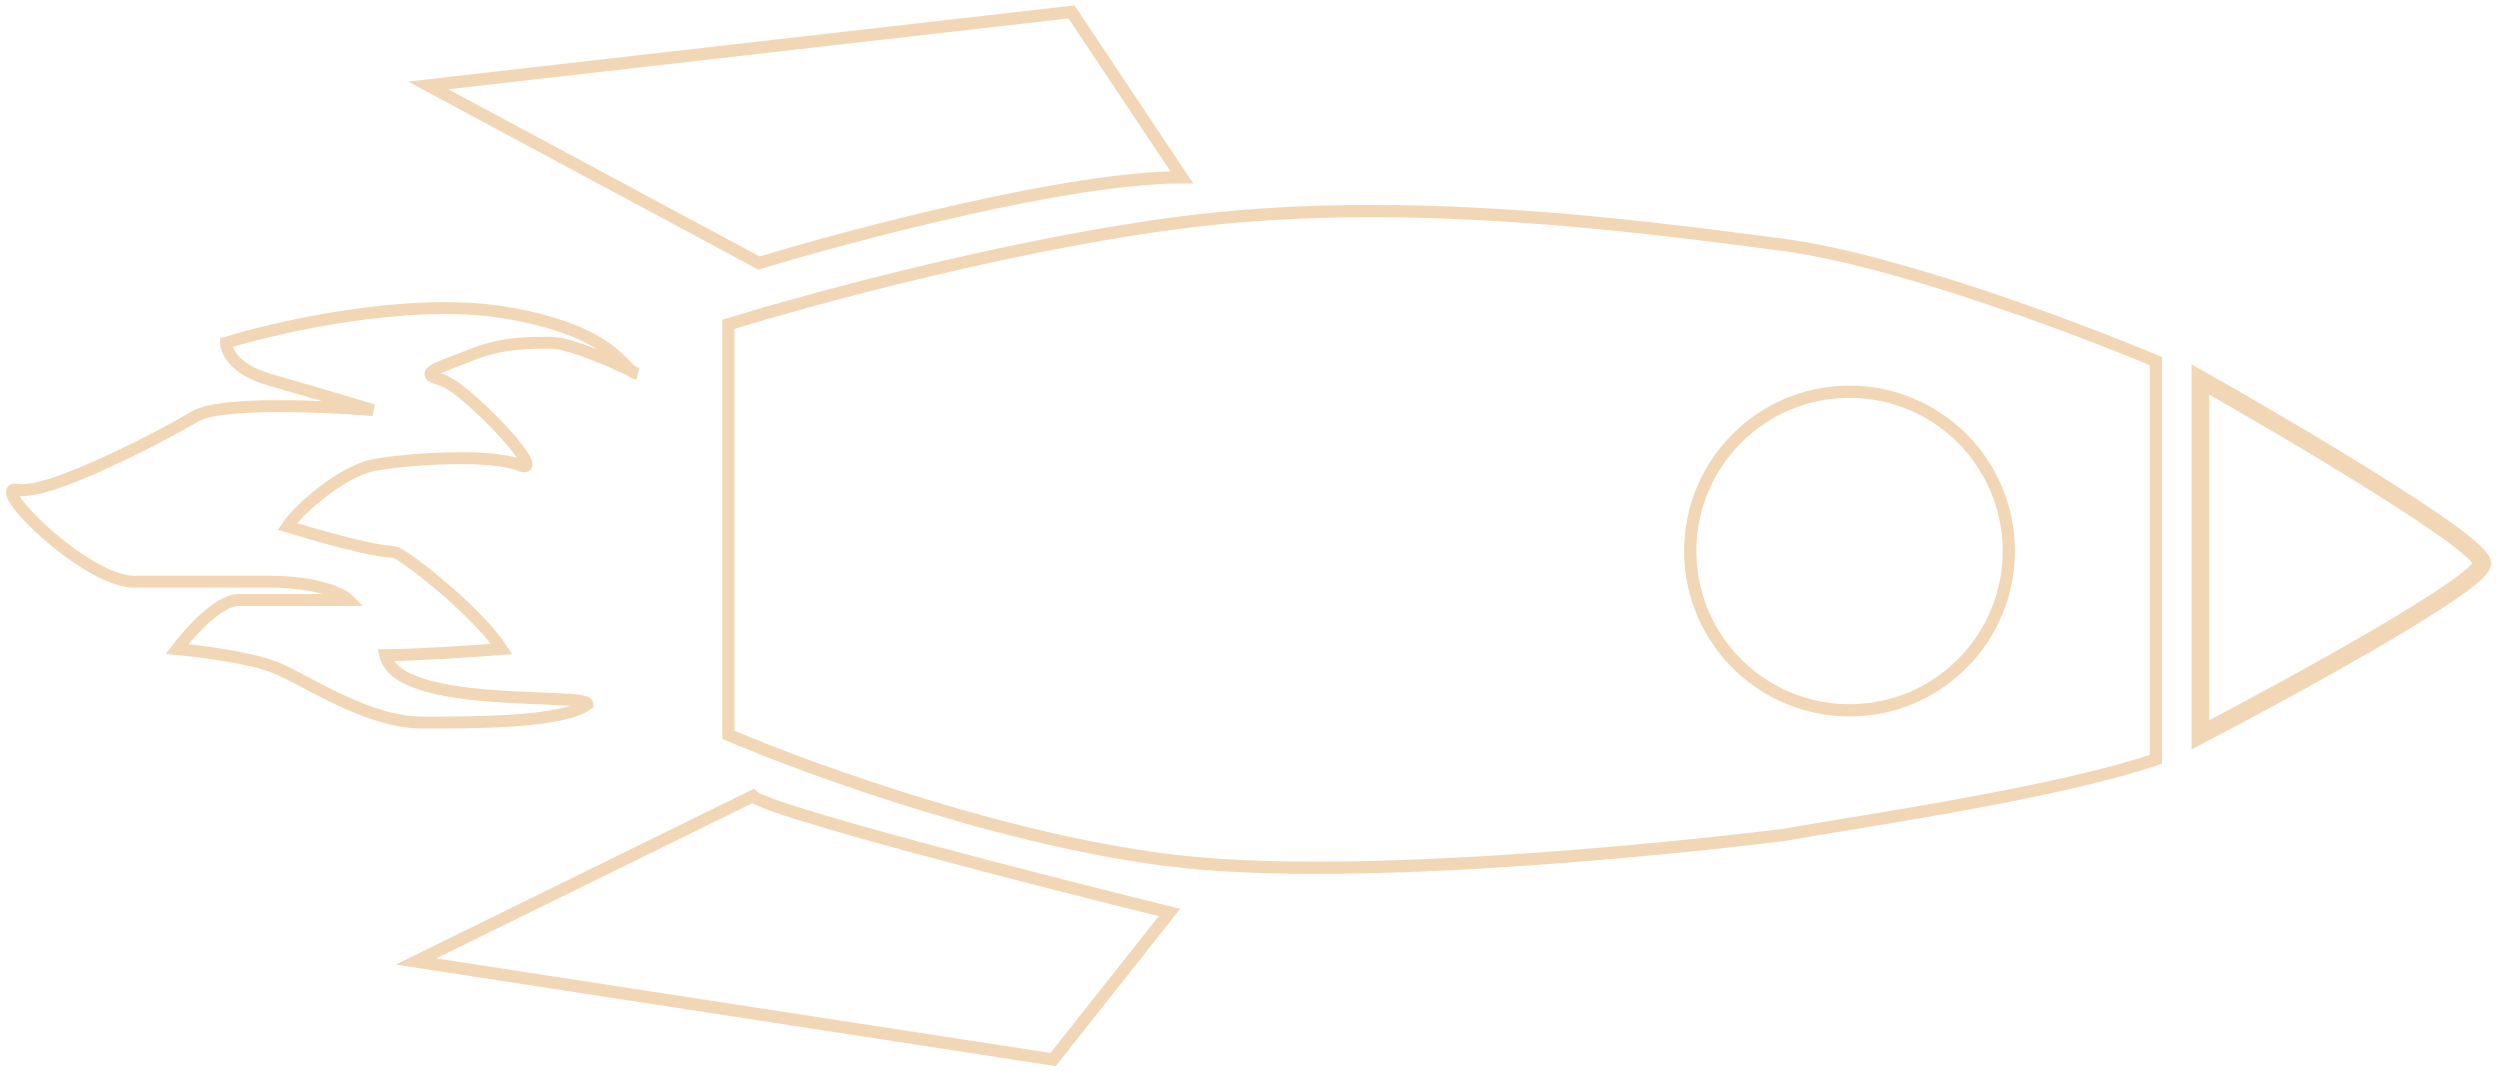 <svg width="210" height="90" viewBox="0 0 210 90" fill="none" xmlns="http://www.w3.org/2000/svg">
<path d="M149.699 20.556L149.765 20.045L149.765 20.045L149.699 20.556ZM181.091 30.333H181.605V29.992L181.29 29.859L181.091 30.333ZM149.006 20.465L149.072 19.955L149.072 19.955L149.006 20.465ZM100.81 18.497L100.751 17.986L100.81 18.497ZM61.184 27.246L61.032 26.754L60.67 26.866V27.246H61.184ZM61.184 61.725H60.67V62.065L60.981 62.198L61.184 61.725ZM100.81 72.532L100.854 72.019L100.854 72.019L100.81 72.532ZM149.81 70.139L149.875 70.65L149.889 70.648L149.903 70.645L149.81 70.139ZM154.677 69.317L154.76 69.825L154.76 69.825L154.677 69.317ZM181.091 63.784L181.256 64.271L181.605 64.152V63.784H181.091ZM149.632 21.066C159.025 22.291 174.371 28.062 180.891 30.808L181.29 29.859C174.773 27.115 159.311 21.29 149.765 20.045L149.632 21.066ZM148.939 20.975C149.173 21.006 149.404 21.036 149.632 21.066L149.765 20.045C149.537 20.015 149.306 19.985 149.072 19.955L148.939 20.975ZM100.868 19.008C118.461 16.998 137.054 19.424 148.939 20.975L149.072 19.955C137.202 18.405 118.488 15.959 100.751 17.986L100.868 19.008ZM61.336 27.737C68.529 25.511 86.506 20.65 100.868 19.008L100.751 17.986C86.296 19.638 68.249 24.52 61.032 26.754L61.336 27.737ZM61.699 61.725V27.246H60.67V61.725H61.699ZM100.854 72.019C86.527 70.791 68.575 64.333 61.387 61.252L60.981 62.198C68.203 65.293 86.275 71.803 100.766 73.045L100.854 72.019ZM149.81 70.139C149.745 69.629 149.745 69.629 149.745 69.629C149.745 69.629 149.745 69.629 149.744 69.629C149.743 69.629 149.742 69.629 149.74 69.629C149.736 69.63 149.731 69.63 149.723 69.632C149.709 69.633 149.686 69.636 149.657 69.64C149.598 69.647 149.51 69.658 149.395 69.672C149.164 69.701 148.824 69.742 148.383 69.794C147.502 69.899 146.223 70.046 144.632 70.219C141.449 70.563 137.017 71.007 132.024 71.402C122.028 72.193 109.814 72.787 100.854 72.019L100.766 73.045C109.817 73.821 122.104 73.219 132.105 72.428C137.111 72.032 141.552 71.587 144.742 71.242C146.338 71.069 147.62 70.921 148.504 70.816C148.946 70.764 149.289 70.722 149.521 70.694C149.637 70.68 149.725 70.668 149.785 70.661C149.815 70.657 149.837 70.654 149.852 70.653C149.86 70.652 149.865 70.651 149.869 70.65C149.871 70.65 149.873 70.65 149.874 70.65C149.874 70.65 149.875 70.65 149.875 70.65C149.875 70.65 149.875 70.65 149.81 70.139ZM154.593 68.81C152.601 69.137 150.913 69.415 149.718 69.633L149.903 70.645C151.087 70.429 152.764 70.153 154.76 69.825L154.593 68.81ZM180.925 63.296C174.188 65.587 162.177 67.563 154.593 68.81L154.76 69.825C162.306 68.585 174.419 66.596 181.256 64.271L180.925 63.296ZM180.576 30.333V63.784H181.605V30.333H180.576ZM155.36 33.421C162.465 33.421 168.225 39.181 168.225 46.286H169.254C169.254 38.613 163.033 32.392 155.36 32.392V33.421ZM142.494 46.286C142.494 39.181 148.254 33.421 155.36 33.421V32.392C147.686 32.392 141.465 38.613 141.465 46.286L142.494 46.286ZM155.36 59.152C148.254 59.152 142.494 53.392 142.494 46.286L141.465 46.286C141.465 53.96 147.686 60.181 155.36 60.181V59.152ZM168.225 46.286C168.225 53.392 162.465 59.152 155.36 59.152V60.181C163.033 60.181 169.254 53.96 169.254 46.286H168.225Z" fill="#F2D7B6"/>
<path d="M53.465 31.363C52.436 31.363 51.921 27.76 42.143 26.216C34.321 24.981 23.445 27.417 18.985 28.79C18.985 29.476 19.706 31.054 22.588 31.877C25.47 32.701 29.621 33.936 31.336 34.45C27.219 34.107 18.471 33.73 16.412 34.965C13.839 36.509 4.061 41.655 1.488 41.14C-1.085 40.626 7.149 48.86 11.266 48.86C15.383 48.86 17.442 48.86 22.588 48.86C26.705 48.86 28.763 49.889 29.278 50.404C26.876 50.404 21.662 50.404 20.015 50.404C18.368 50.404 15.898 53.148 14.868 54.52C16.755 54.692 21.044 55.241 23.102 56.064C25.675 57.094 30.822 60.696 35.453 60.696C40.085 60.696 47.289 60.696 49.348 59.152C49.348 58.123 33.395 59.667 32.366 55.035C34.836 55.035 39.913 54.692 42.143 54.52C40.599 52.119 36.332 48.416 33.909 46.801C32.366 45.772 34.424 47.316 24.132 44.228C25.161 42.684 28.763 39.596 31.336 39.082C33.909 38.567 41.114 38.053 43.687 39.082C46.26 40.111 39.056 32.392 36.997 31.877C34.939 31.363 36.997 30.848 39.57 29.819C42.143 28.79 44.202 28.79 46.26 28.79C47.907 28.79 51.75 30.505 53.465 31.363Z" stroke="#F2D7B6"/>
<path d="M34.939 80.766L63.243 66.871C64.478 68.106 87.087 73.904 98.237 76.649L88.459 89L34.939 80.766Z" stroke="#F2D7B6" stroke-width="1.029"/>
<path d="M90.003 1L99.266 14.895C89.797 14.895 71.648 19.698 63.757 22.099L35.968 7.175L90.003 1Z" stroke="#F2D7B6" stroke-width="1.029"/>
<path d="M184.833 61.725V31.877C192.724 36.337 208.506 45.669 208.506 47.316C208.506 48.963 192.724 57.608 184.833 61.725Z" stroke="#F2D7B6" stroke-width="1.486"/>
</svg>

